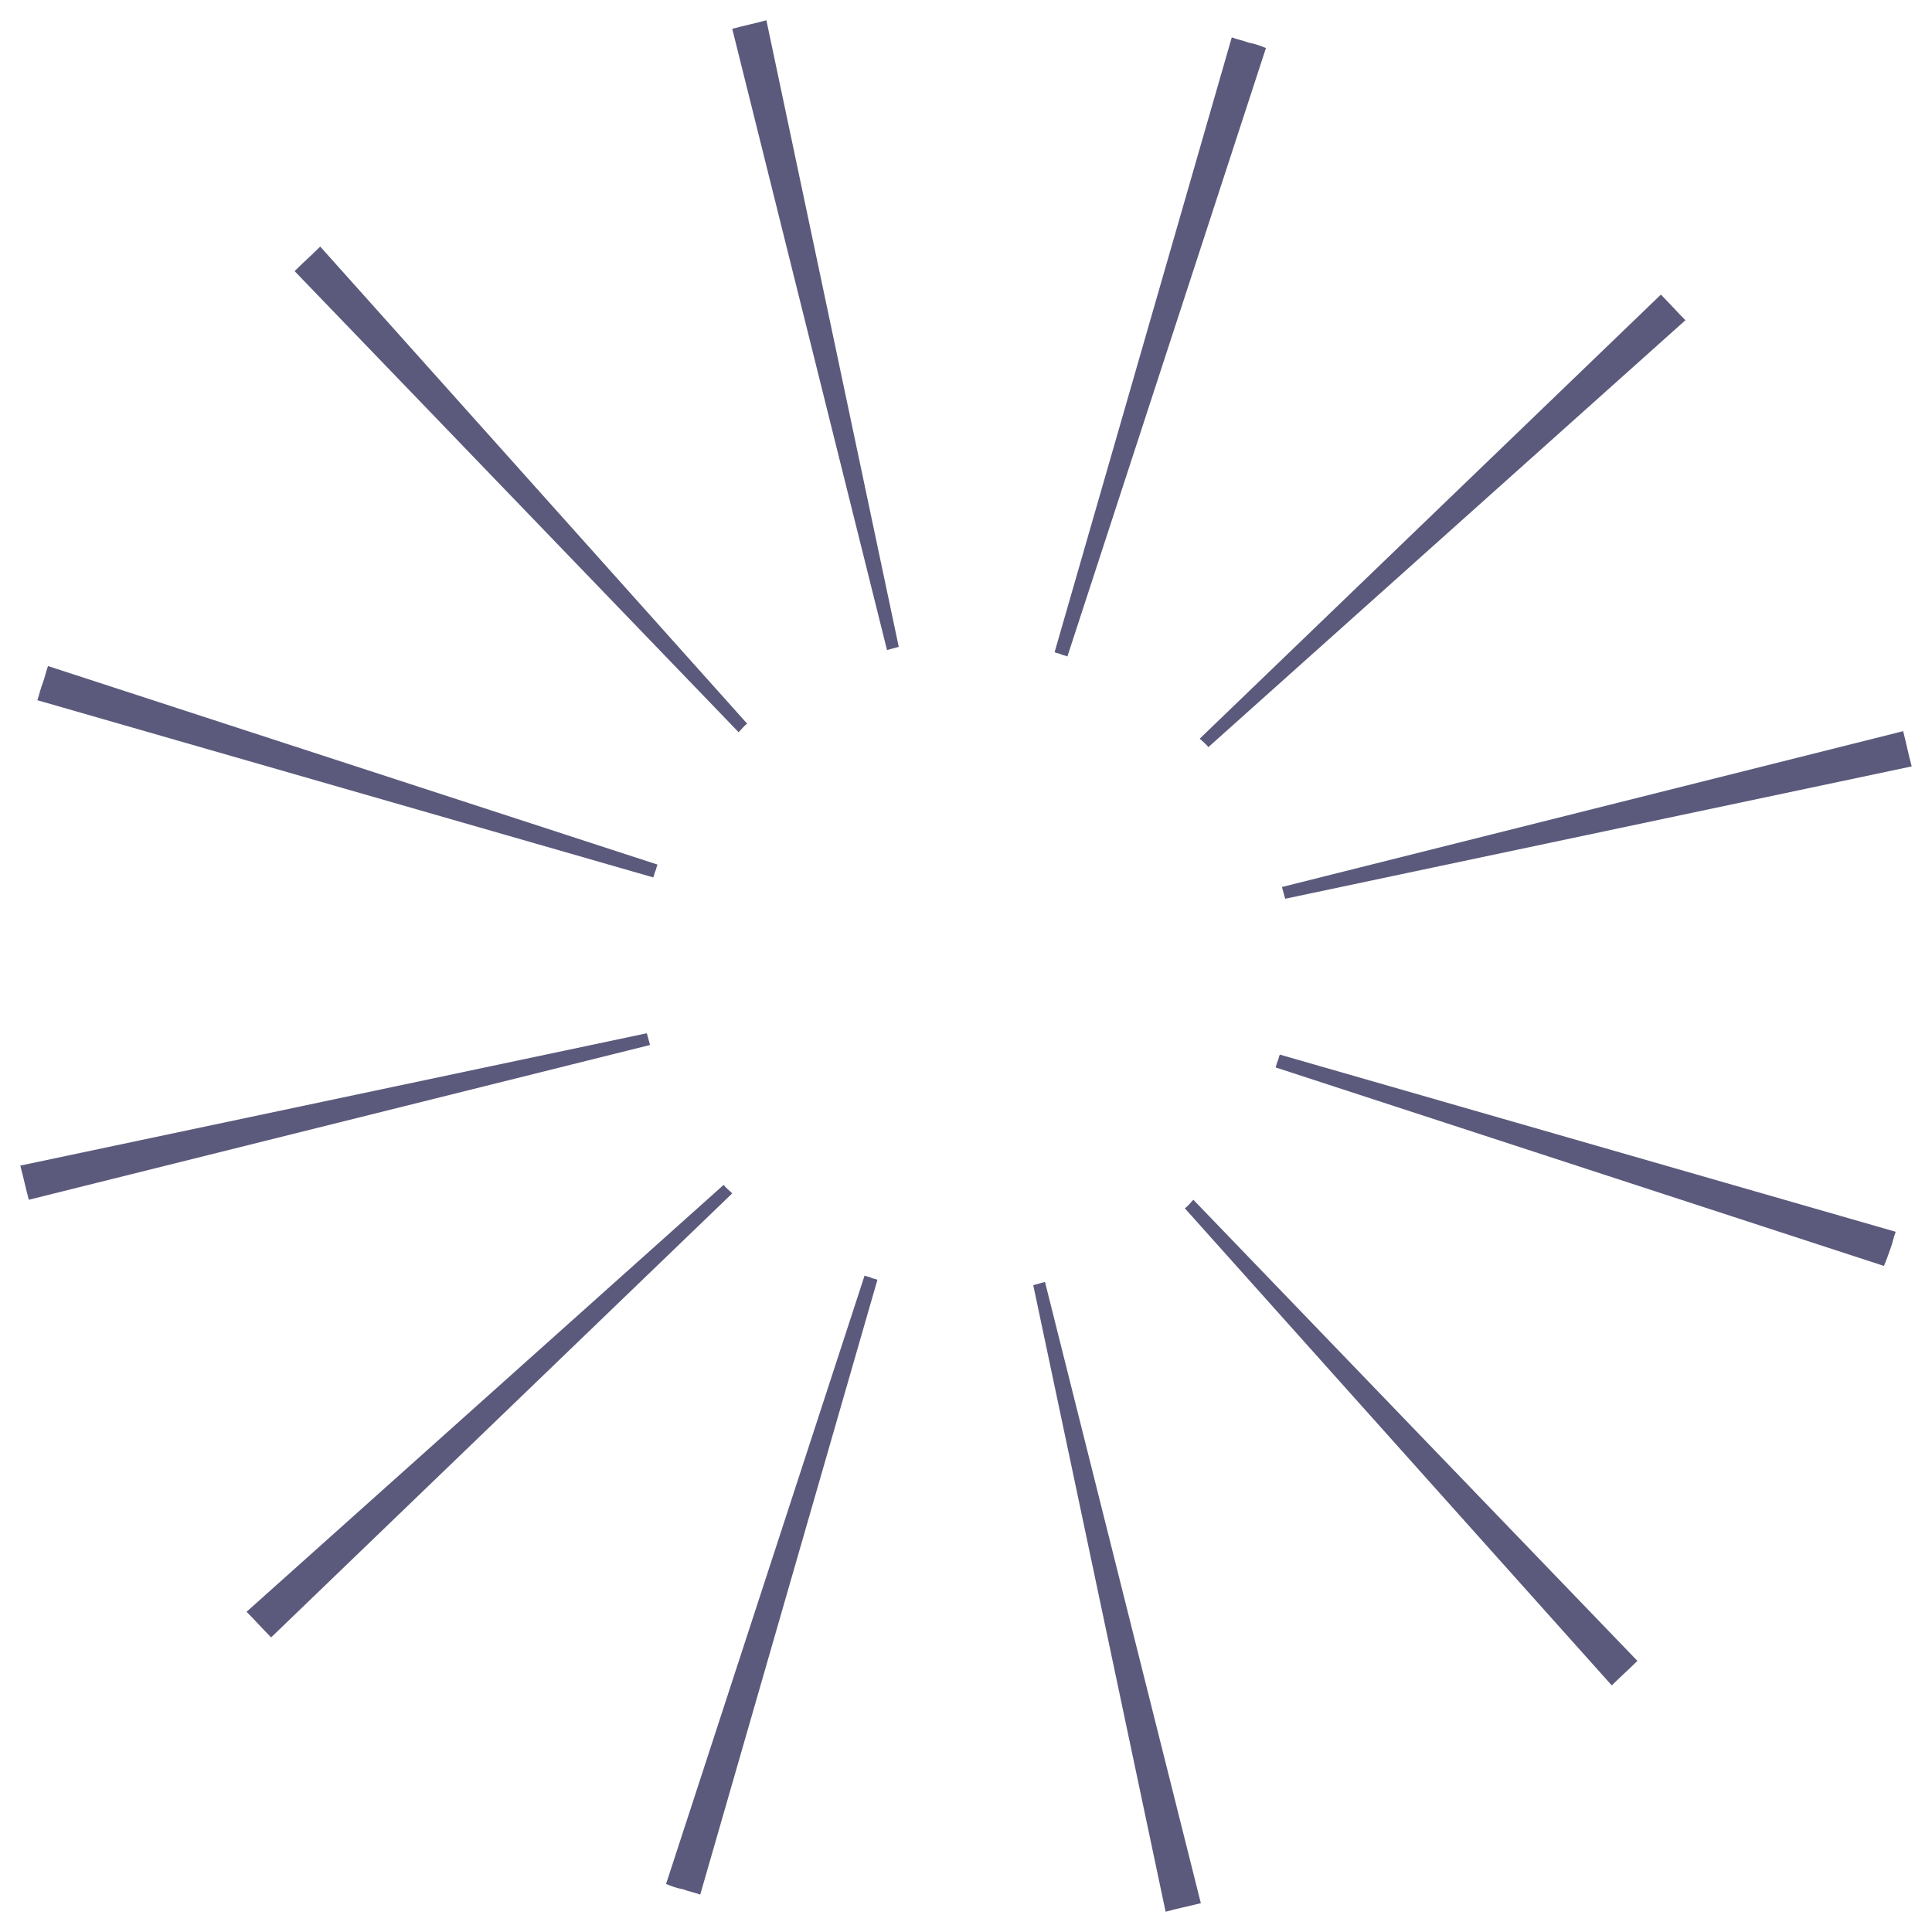 <?xml version="1.0" encoding="utf-8"?>
<!-- Generator: Adobe Illustrator 23.0.1, SVG Export Plug-In . SVG Version: 6.00 Build 0)  -->
<svg version="1.1" id="Layer_1" xmlns="http://www.w3.org/2000/svg" xmlns:xlink="http://www.w3.org/1999/xlink" x="0px" y="0px"
	 viewBox="0 0 181 181" style="enable-background:new 0 0 181 181;" xml:space="preserve">
<style type="text/css">
	.st0{fill-rule:evenodd;clip-rule:evenodd;fill:#5B5A7C;}
</style>
<path class="st0" d="M176.5,118.6l-57-18.6c0.1-0.2,0.1-0.4,0.2-0.6s0.1-0.4,0.2-0.6l57.7,16.6c-0.2,0.5-0.3,1.1-0.5,1.6
	C176.9,117.6,176.7,118.1,176.5,118.6z M179.1,71.8l-58.7,12.4c-0.1-0.4-0.2-0.7-0.3-1.1l58.2-14.6
	C178.6,69.7,178.8,70.7,179.1,71.8z M157.9,30l-44.7,40c-0.2-0.3-0.5-0.5-0.8-0.8l43.2-41.6C156.4,28.4,157.1,29.2,157.9,30z
	 M118.6,4.5l-18.6,57c-0.2-0.1-0.4-0.1-0.6-0.2c-0.2-0.1-0.4-0.1-0.6-0.2l16.6-57.6c0.5,0.2,1.1,0.3,1.6,0.5
	C117.6,4.1,118.1,4.3,118.6,4.5z M71.8,1.9l12.4,58.7c-0.4,0.1-0.7,0.2-1.1,0.3L68.6,2.7C69.7,2.4,70.7,2.2,71.8,1.9z M30,23.1
	l40,44.7c-0.3,0.2-0.5,0.5-0.8,0.8L27.6,25.4C28.4,24.6,29.2,23.9,30,23.1z M4.5,62.4C4.3,62.9,4.2,63.5,4,64
	c-0.2,0.5-0.3,1-0.5,1.6l57.7,16.6c0.1-0.2,0.1-0.4,0.2-0.6c0.1-0.2,0.1-0.4,0.2-0.6L4.5,62.4z M1.9,109.2l58.7-12.4
	c0.1,0.4,0.2,0.7,0.3,1.1L2.7,112.4C2.4,111.3,2.2,110.3,1.9,109.2z M23.1,151l44.7-40c0.2,0.3,0.5,0.5,0.8,0.8l-43.2,41.6
	C24.6,152.6,23.9,151.8,23.1,151z M62.4,176.5l18.6-57c0.2,0.1,0.4,0.1,0.6,0.2s0.4,0.1,0.6,0.2l-16.6,57.6
	c-0.5-0.2-1.1-0.3-1.6-0.5C63.4,176.9,62.9,176.7,62.4,176.5z M109.2,179.1l-12.4-58.7c0.4-0.1,0.7-0.2,1.1-0.3l14.6,58.2
	C111.3,178.6,110.3,178.8,109.2,179.1z M151,157.9l-40-44.7c0.3-0.2,0.5-0.5,0.8-0.8l41.6,43.2C152.6,156.4,151.8,157.1,151,157.9z"
	/>
</svg>
